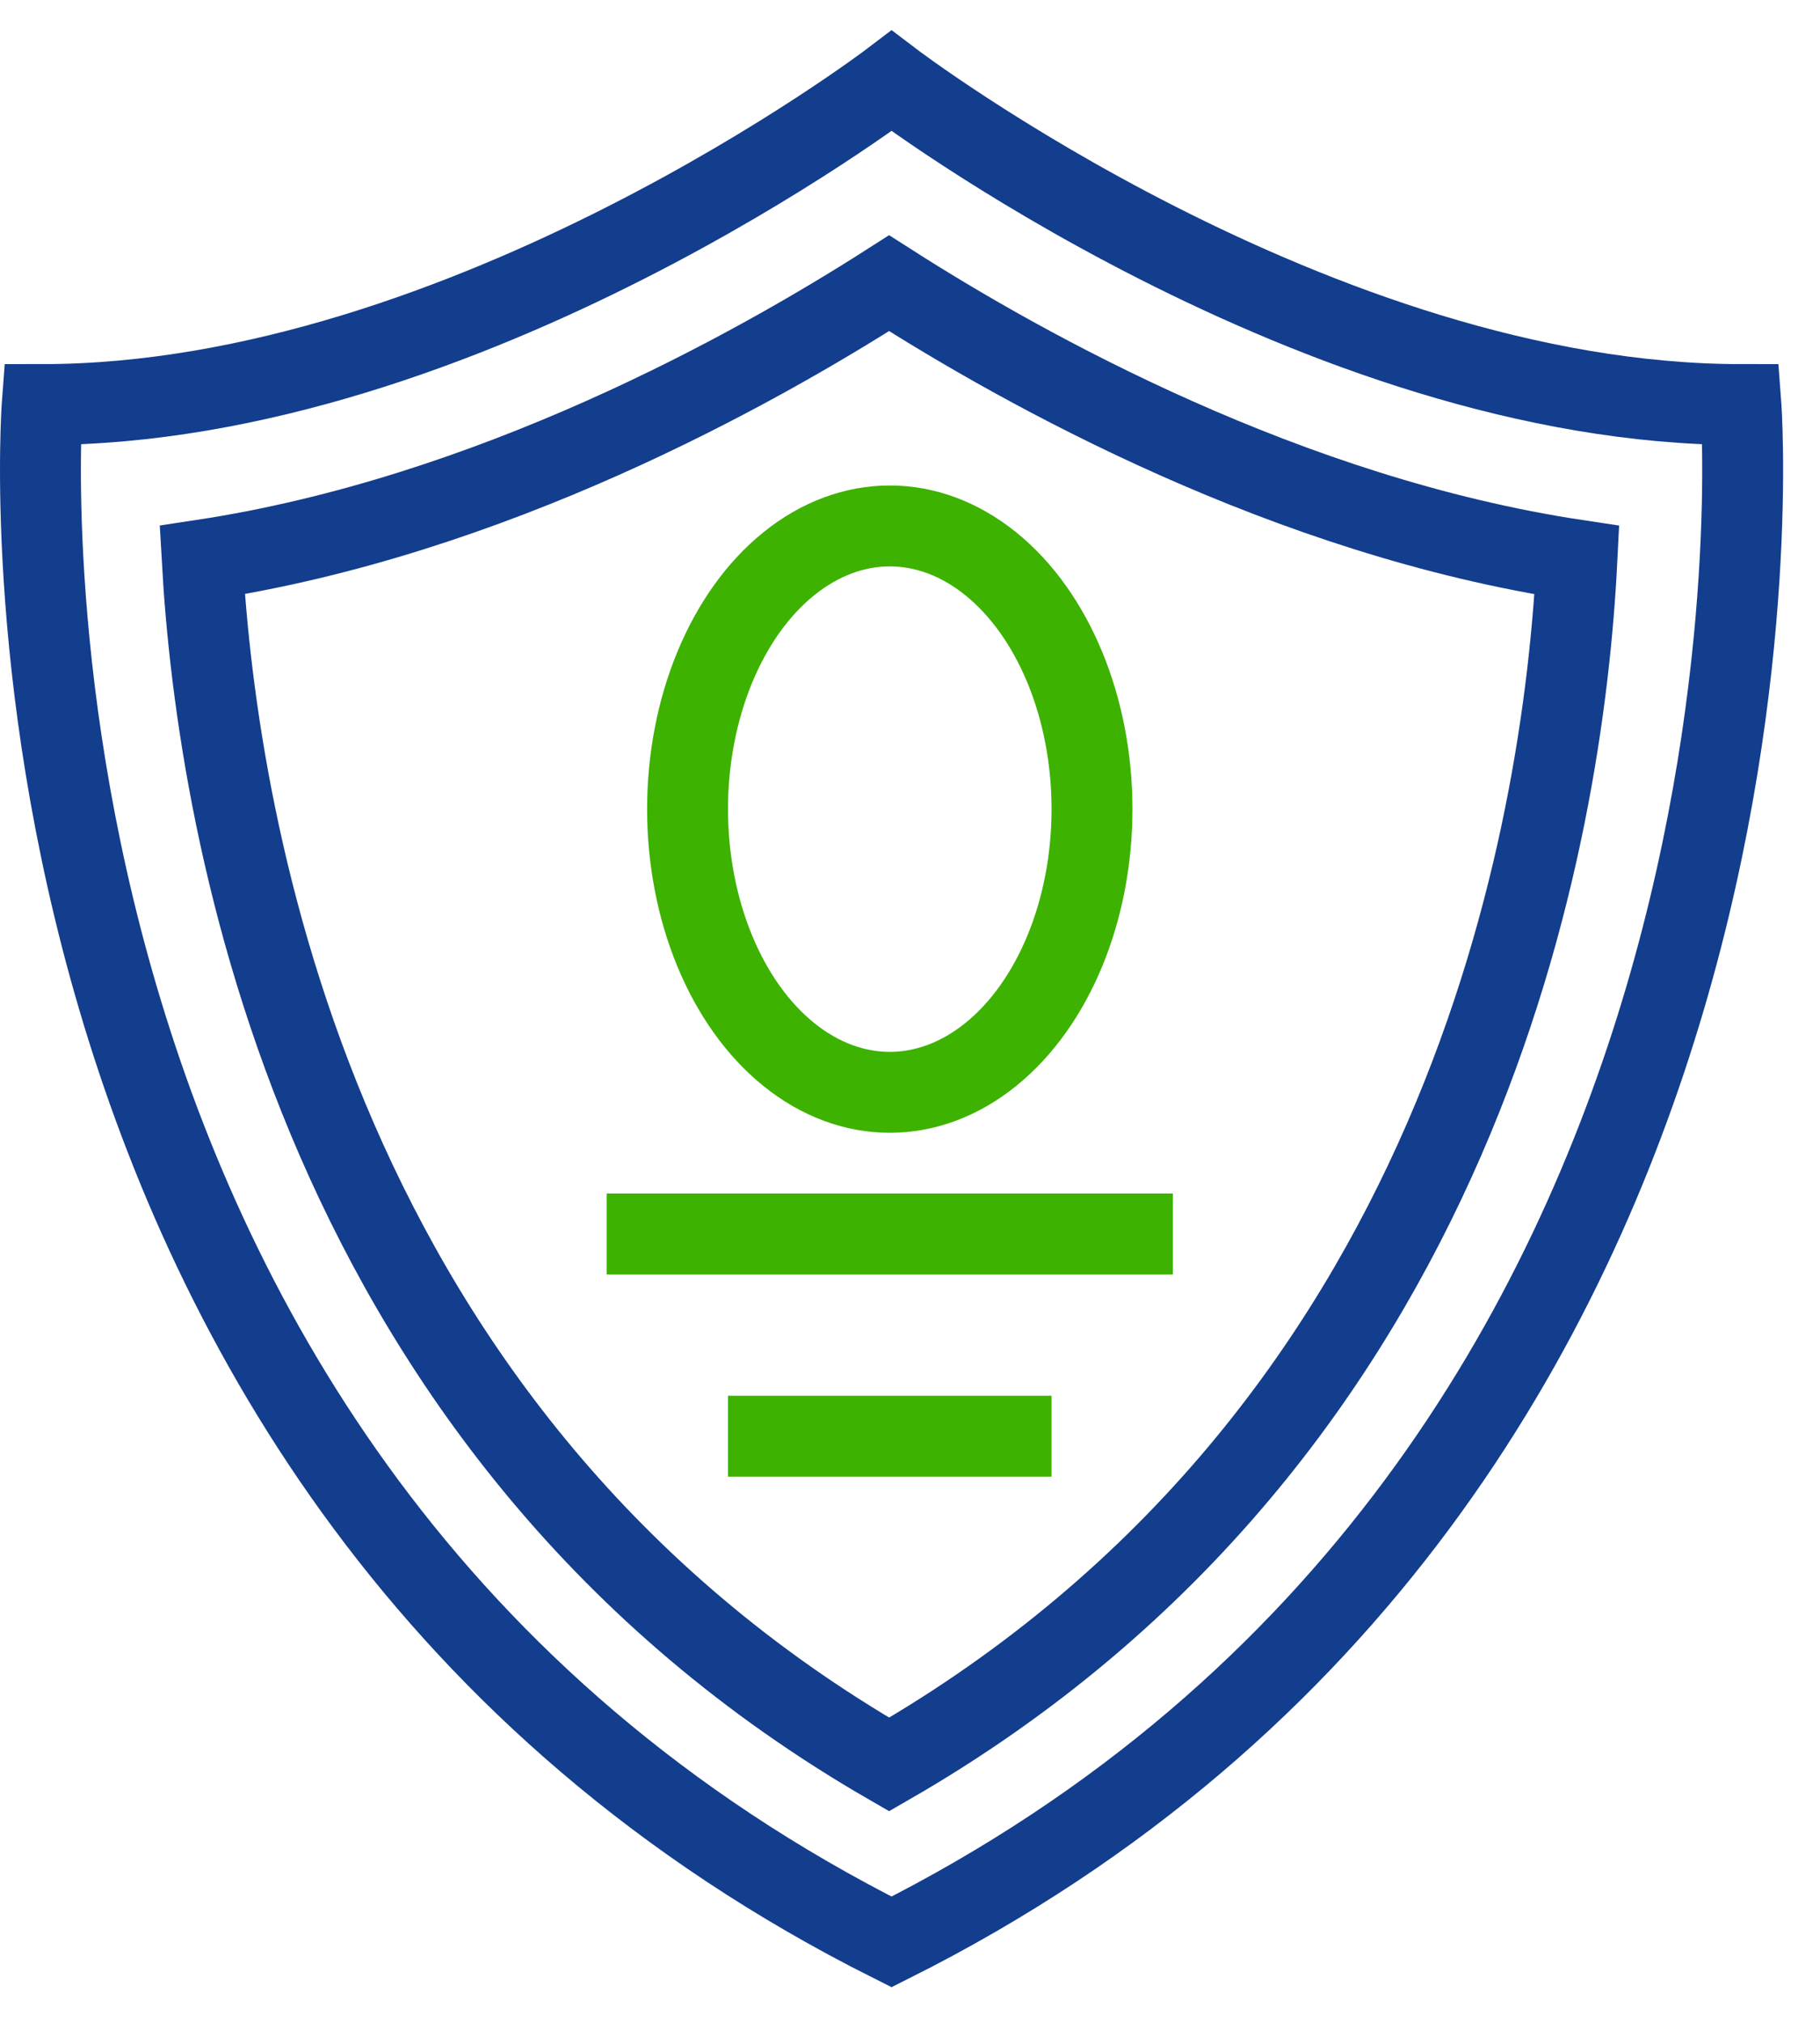 <?xml version="1.0" ?>
<svg width="45px" height="50px" viewBox="0 0 45 50" version="1.1" xmlns="http://www.w3.org/2000/svg" xmlns:xlink="http://www.w3.org/1999/xlink">
	<g id="Mockup" stroke="none" stroke-width="1" fill="none" fill-rule="evenodd">
		<g id="Desktop-//-Homepage-" transform="translate(-134, -1449)" stroke-width="2">
			<g id="How-We-Can-Help" transform="translate(-4, 1029)">
				<g id="Group" transform="translate(134, 237)">
					<g id="No-Risk" transform="translate(5, 184)">
						<g id="Icon" transform="translate(0, 1)">
							<path d="M42.044,8 C31.566,8 21.044,0 21.044,0 C21.044,0 10.522,8 0.044,8 C0.044,8 -1.956,34.469 21.044,46 C44.044,34.469 42.044,8 42.044,8 Z" id="Path" stroke="#133D8D"></path>
							<path d="M20.984,41.614 C6.851,33.464 4.375,18.525 4,11.842 C11.12,10.765 17.609,7.159 20.983,5 C24.361,7.161 30.86,10.772 37.989,11.845 C37.654,18.535 35.24,33.412 20.984,41.614 Z" id="Path" stroke="#133D8D"></path>
							<ellipse id="Oval" stroke="#3DB200" cx="21" cy="18" rx="5" ry="7"></ellipse>
							<path d="M14,28.5 L28,28.5" id="Path" stroke="#3DB200"></path>
							<path d="M17,33.5 L25,33.5" id="Path" stroke="#3DB200"></path>
						</g>
					</g>
				</g>
			</g>
		</g>
	</g>
</svg>